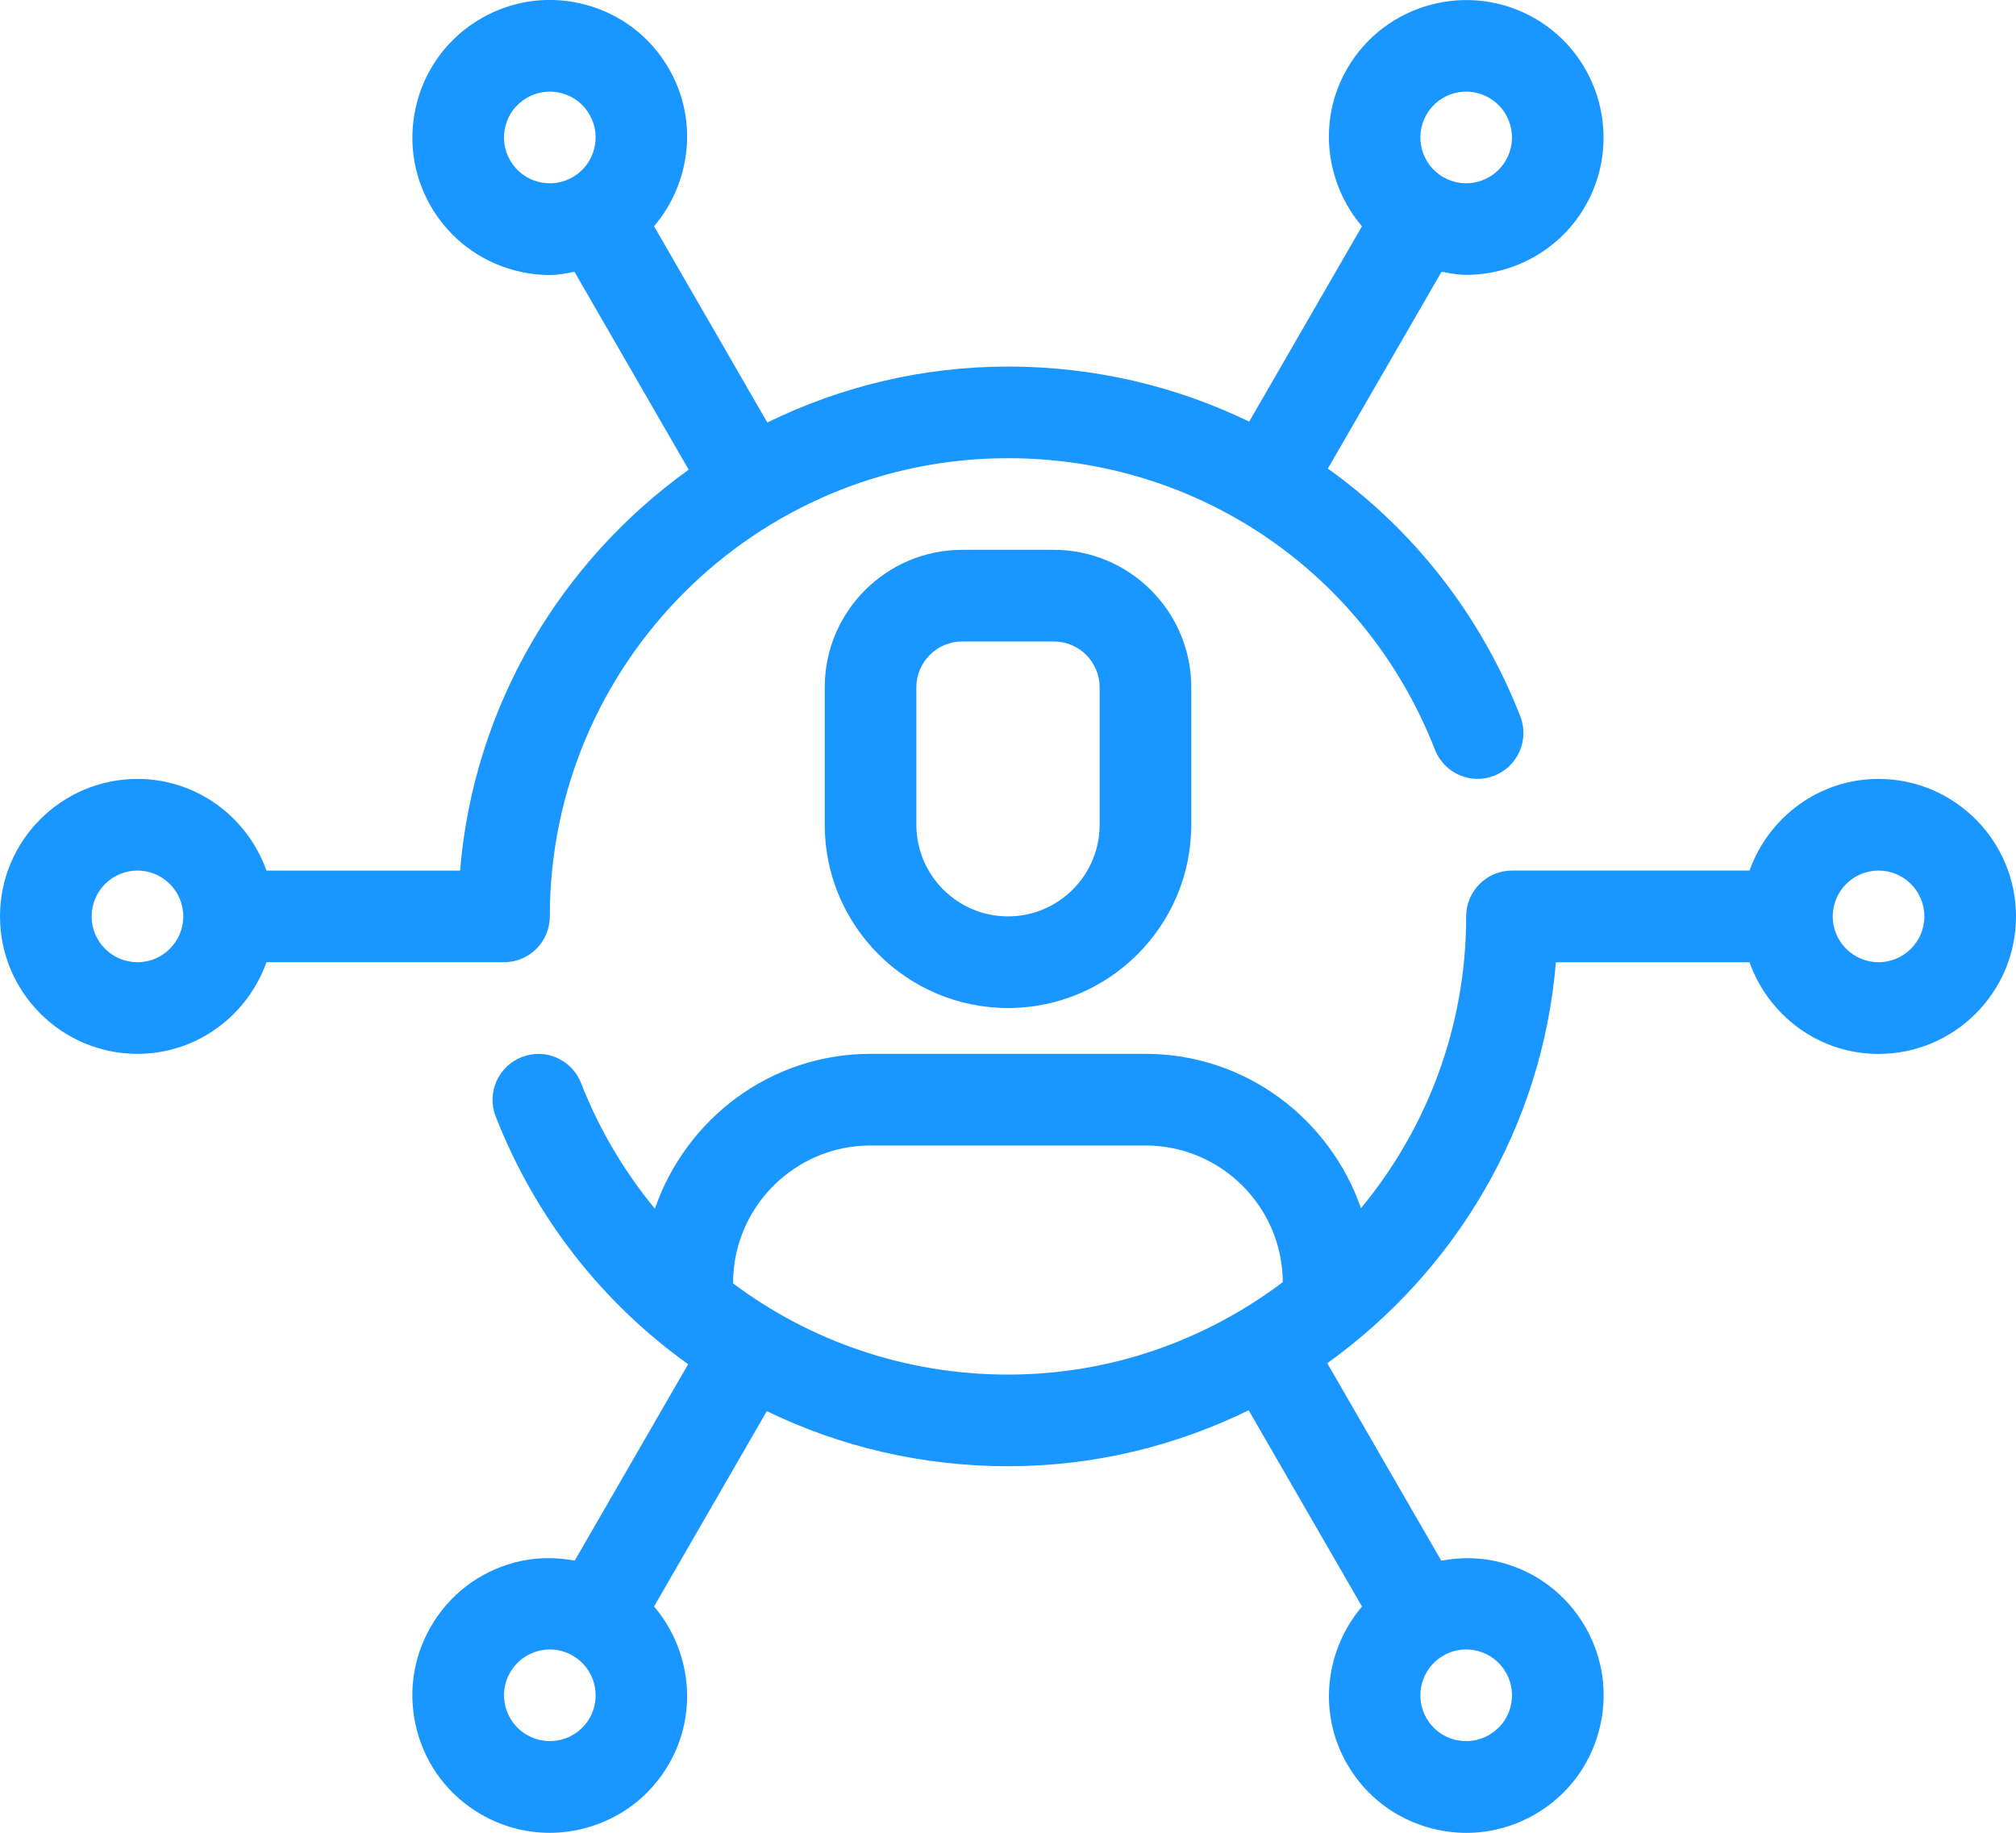 <?xml version="1.0" encoding="UTF-8"?>
<svg width="44px" height="40px" viewBox="0 0 44 40" version="1.1" xmlns="http://www.w3.org/2000/svg" xmlns:xlink="http://www.w3.org/1999/xlink">
    <!-- Generator: sketchtool 52.5 (67469) - http://www.bohemiancoding.com/sketch -->
    <title>16CAC47E-9AF2-44DD-9D70-DF0F2D89C51A</title>
    <desc>Created with sketchtool.</desc>
    <g id="Page-1" stroke="none" stroke-width="1" fill="none" fill-rule="evenodd">
        <g id="Desktop" transform="translate(-45, -475)" fill="#1996FF" fill-rule="nonzero">
            <g id="Card-2" transform="translate(25, 439)">
                <g id="Responses" transform="translate(20, 35)">
                    <path d="M41,18 C39.698,18 38.598,18.839 38.184,20 L33,20 C32.448,20 32,20.447 32,21 C32,23.418 31.137,25.637 29.704,27.368 C29.023,25.414 27.182,24 25,24 L19,24 C16.813,24 14.97,25.42 14.293,27.38 C13.629,26.573 13.079,25.654 12.682,24.638 C12.481,24.124 11.901,23.868 11.387,24.071 C10.872,24.272 10.618,24.852 10.819,25.367 C11.693,27.603 13.17,29.452 15.019,30.773 L12.544,35.06 C12.11,34.98 11.663,34.985 11.225,35.103 C10.451,35.311 9.804,35.807 9.403,36.501 C9.002,37.194 8.896,38.003 9.103,38.777 C9.31,39.551 9.807,40.198 10.5,40.598 C10.962,40.865 11.476,41.001 11.996,41.001 C12.257,41.001 12.519,40.967 12.777,40.897 C13.551,40.69 14.198,40.194 14.599,39.5 C15.25,38.372 15.073,37.001 14.275,36.061 L16.736,31.798 C18.336,32.575 20.126,33 22,33 C23.884,33 25.665,32.556 27.253,31.779 L29.726,36.062 C28.928,37.002 28.751,38.373 29.402,39.501 C29.802,40.195 30.449,40.691 31.223,40.898 C31.481,40.967 31.744,41.002 32.004,41.002 C32.524,41.002 33.037,40.865 33.499,40.599 C34.193,40.199 34.69,39.552 34.897,38.778 C35.104,38.004 34.998,37.195 34.597,36.502 C34.196,35.808 33.549,35.312 32.775,35.104 C32.337,34.986 31.889,34.981 31.456,35.061 L28.968,30.752 C31.753,28.755 33.659,25.607 33.958,22.002 L38.184,22.002 C38.598,23.163 39.698,24.002 41,24.002 C42.654,24.002 44,22.656 44,21.002 C44,19.348 42.654,18 41,18 Z M12.867,38.5 C12.733,38.731 12.517,38.896 12.26,38.966 C12.003,39.033 11.733,38.998 11.501,38.865 C11.27,38.731 11.105,38.516 11.035,38.259 C10.965,38 11,37.731 11.134,37.5 C11.268,37.269 11.484,37.103 11.742,37.033 C11.828,37.011 11.916,36.999 12.002,36.999 C12.175,36.999 12.346,37.045 12.5,37.134 C12.978,37.409 13.142,38.022 12.867,38.5 Z M32.258,37.033 C32.516,37.102 32.732,37.268 32.866,37.5 C32.999,37.731 33.034,38 32.966,38.259 C32.897,38.517 32.731,38.732 32.499,38.865 C32.268,39 31.998,39.033 31.741,38.966 C31.483,38.897 31.267,38.732 31.134,38.5 C30.858,38.022 31.023,37.409 31.5,37.134 C31.654,37.045 31.825,36.999 31.998,36.999 C32.084,36.999 32.172,37.011 32.258,37.033 Z M15.998,29.008 C15.998,29.005 16,29.003 16,29 C16,27.346 17.346,26 19,26 L25,26 C26.648,26 27.988,27.336 27.998,28.982 C26.325,30.243 24.252,31 22,31 C19.771,31 17.687,30.274 15.998,29.008 Z M41,22 C40.449,22 40,21.552 40,21 C40,20.448 40.449,20 41,20 C41.551,20 42,20.448 42,21 C42,21.552 41.551,22 41,22 Z" id="Shape"></path>
                    <path d="M21,13 C19.346,13 18,14.346 18,16 L18,19 C18,21.206 19.794,23 22,23 C24.206,23 26,21.206 26,19 L26,16 C26,14.346 24.654,13 23,13 L21,13 Z M24,16 L24,19 C24,20.103 23.103,21 22,21 C20.897,21 20,20.103 20,19 L20,16 C20,15.448 20.449,15 21,15 L23,15 C23.551,15 24,15.448 24,16 Z" id="Shape"></path>
                    <path d="M11,22 C11.552,22 12,21.553 12,21 C12,15.486 16.486,11 22,11 C26.15,11 29.808,13.497 31.318,17.362 C31.519,17.876 32.099,18.133 32.613,17.929 C33.128,17.728 33.382,17.148 33.181,16.633 C32.307,14.397 30.83,12.548 28.981,11.227 L31.463,6.93 C31.64,6.962 31.817,6.999 31.994,6.999 C33.032,6.999 34.043,6.461 34.598,5.5 C35.424,4.067 34.931,2.229 33.499,1.401 C32.066,0.577 30.228,1.068 29.401,2.5 C28.75,3.627 28.927,4.999 29.725,5.939 L27.264,10.202 C25.663,9.425 23.874,9 22,9 C20.116,9 18.335,9.444 16.747,10.221 L14.275,5.938 C15.073,4.998 15.25,3.627 14.599,2.499 C14.199,1.805 13.552,1.309 12.778,1.102 C12.005,0.895 11.195,1.001 10.502,1.402 C9.808,1.802 9.311,2.449 9.104,3.223 C8.897,3.997 9.001,4.807 9.402,5.5 C9.803,6.194 10.45,6.69 11.224,6.898 C11.482,6.967 11.745,7.002 12.005,7.002 C12.185,7.002 12.361,6.964 12.538,6.932 L15.031,11.251 C12.246,13.248 10.34,16.396 10.041,20.001 L5.816,20.001 C5.402,18.838 4.302,18 3,18 C1.346,18 0,19.346 0,21 C0,22.654 1.346,24 3,24 C4.302,24 5.402,23.161 5.816,22 L11,22 Z M31.134,3.5 C31.409,3.022 32.022,2.856 32.499,3.134 C32.977,3.409 33.142,4.023 32.866,4.5 C32.59,4.977 31.977,5.143 31.5,4.866 C31.022,4.591 30.858,3.977 31.134,3.5 Z M11.742,4.967 C11.484,4.898 11.268,4.732 11.134,4.5 C11,4.268 10.965,4 11.034,3.741 C11.103,3.483 11.269,3.268 11.501,3.135 C11.655,3.045 11.826,3 11.999,3 C12.086,3 12.173,3.012 12.259,3.034 C12.517,3.103 12.733,3.268 12.866,3.5 C13.142,3.978 12.977,4.591 12.5,4.866 C12.27,5 12.001,5.034 11.742,4.967 Z M3,22 C2.449,22 2,21.552 2,21 C2,20.448 2.449,20 3,20 C3.551,20 4,20.448 4,21 C4,21.552 3.551,22 3,22 Z" id="Shape"></path>
                </g>
            </g>
        </g>
    </g>
</svg>